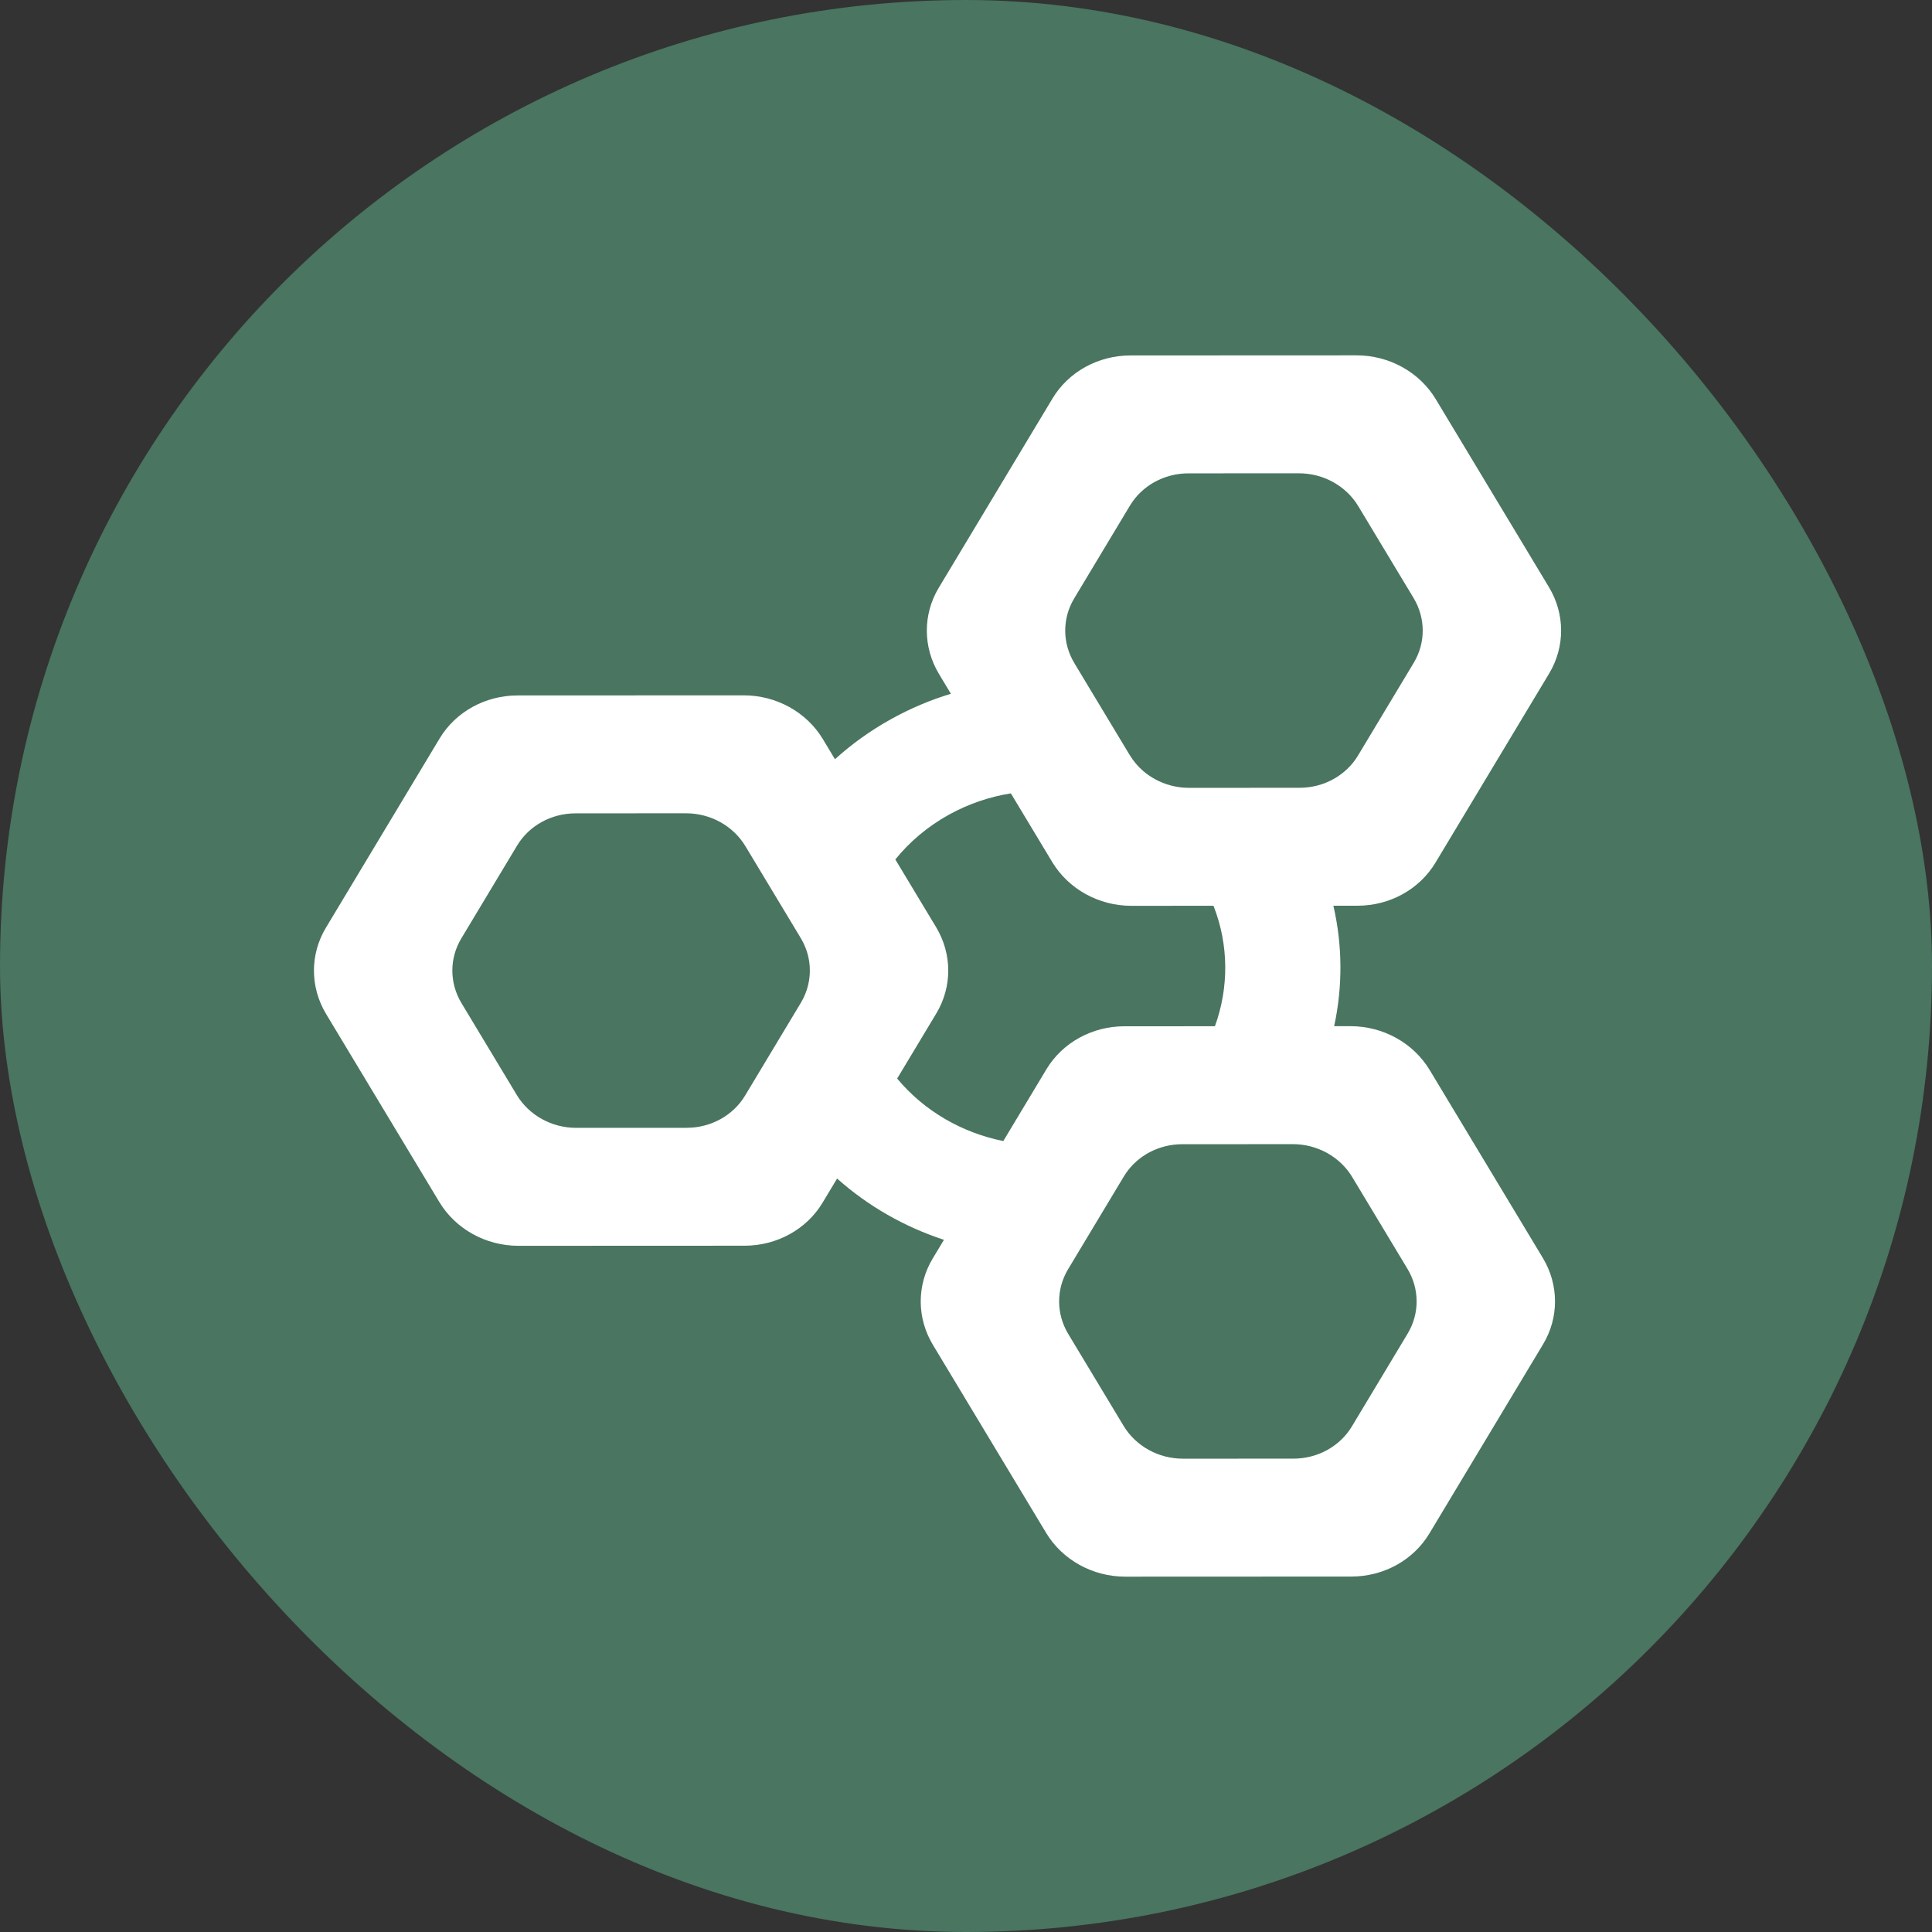<svg width="100" height="100" viewBox="0 0 100 100" fill="none" xmlns="http://www.w3.org/2000/svg">
<rect x="0" y="0" width="100" height="100" fill="#333333" stroke="none"/>
<rect width="100" height="100" rx="50" fill="#497561"/>
<path fill-rule="evenodd" clip-rule="evenodd" d="M70.216 18.393C71.905 18.392 73.471 19.259 74.316 20.663L80.174 30.392C81.009 31.779 81.013 33.478 80.186 34.856L74.298 44.654C73.471 46.031 71.936 46.879 70.267 46.88L69.015 46.88C69.495 48.957 69.496 51.082 69.056 53.116L69.9 53.115C71.589 53.114 73.155 53.982 74.001 55.385L79.859 65.115C80.693 66.501 80.698 68.201 79.87 69.578L73.983 79.376C73.155 80.754 71.62 81.601 69.951 81.602L58.244 81.607C56.555 81.608 54.989 80.741 54.144 79.337L48.286 69.608C47.451 68.222 47.447 66.522 48.274 65.144L48.858 64.173C46.829 63.507 44.938 62.437 43.328 61.001L42.576 62.252C41.748 63.629 40.213 64.477 38.545 64.478L26.837 64.483C25.148 64.484 23.582 63.617 22.737 62.213L16.879 52.484C16.044 51.097 16.04 49.397 16.868 48.02L22.755 38.222C23.583 36.845 25.118 35.997 26.786 35.996L38.494 35.991C40.183 35.99 41.749 36.857 42.594 38.261L43.218 39.298C44.081 38.515 45.052 37.815 46.125 37.22C47.124 36.665 48.161 36.23 49.218 35.909L48.602 34.886C47.767 33.499 47.762 31.799 48.59 30.422L54.478 20.624C55.305 19.246 56.84 18.399 58.509 18.398L70.216 18.393ZM59.179 39.913C58.902 39.675 58.662 39.394 58.471 39.077L56.256 35.399C56.256 35.399 56.256 35.399 56.256 35.399L55.608 34.322C54.982 33.282 54.978 32.008 55.599 30.975L58.486 26.17C59.107 25.137 60.258 24.502 61.51 24.501L67.23 24.498C68.497 24.498 69.672 25.148 70.305 26.201L73.168 30.955C73.794 31.995 73.797 33.27 73.177 34.303L70.29 39.107C69.669 40.14 68.518 40.776 67.266 40.776L61.546 40.779C60.912 40.779 60.302 40.617 59.771 40.323C59.56 40.206 59.362 40.069 59.179 39.913ZM52.322 41.065C51.22 41.24 50.132 41.605 49.108 42.173C48.005 42.785 47.077 43.576 46.342 44.486L48.452 47.99C49.287 49.377 49.291 51.077 48.464 52.454L46.437 55.826C47.852 57.524 49.812 58.635 51.93 59.061L54.162 55.346C54.989 53.969 56.525 53.121 58.193 53.12L62.884 53.118C63.603 51.139 63.615 48.932 62.811 46.883L58.56 46.885C56.871 46.886 55.305 46.018 54.46 44.615L52.322 41.065ZM38.583 43.799L41.446 48.553C41.455 48.569 41.465 48.586 41.474 48.602C41.73 49.044 41.876 49.526 41.91 50.013C41.955 50.662 41.803 51.32 41.454 51.901L38.567 56.705C37.947 57.738 36.795 58.374 35.544 58.375L29.823 58.377C28.556 58.378 27.382 57.727 26.748 56.675L23.886 51.921C23.259 50.881 23.256 49.606 23.877 48.573L26.764 43.768C27.384 42.735 28.536 42.1 29.787 42.099L35.508 42.096C36.775 42.096 37.949 42.746 38.583 43.799ZM55.283 65.697L58.17 60.893L58.17 60.893C58.199 60.844 58.23 60.797 58.261 60.751C58.899 59.802 60.001 59.224 61.194 59.224L66.127 59.222L66.127 59.221L66.915 59.221C68.181 59.22 69.356 59.871 69.99 60.923L72.852 65.677C73.478 66.717 73.482 67.992 72.861 69.025L69.974 73.83C69.353 74.863 68.202 75.498 66.951 75.499L61.23 75.501C59.963 75.502 58.788 74.852 58.155 73.799L55.292 69.045C54.666 68.005 54.663 66.73 55.283 65.697Z" fill="white"/>
</svg>
